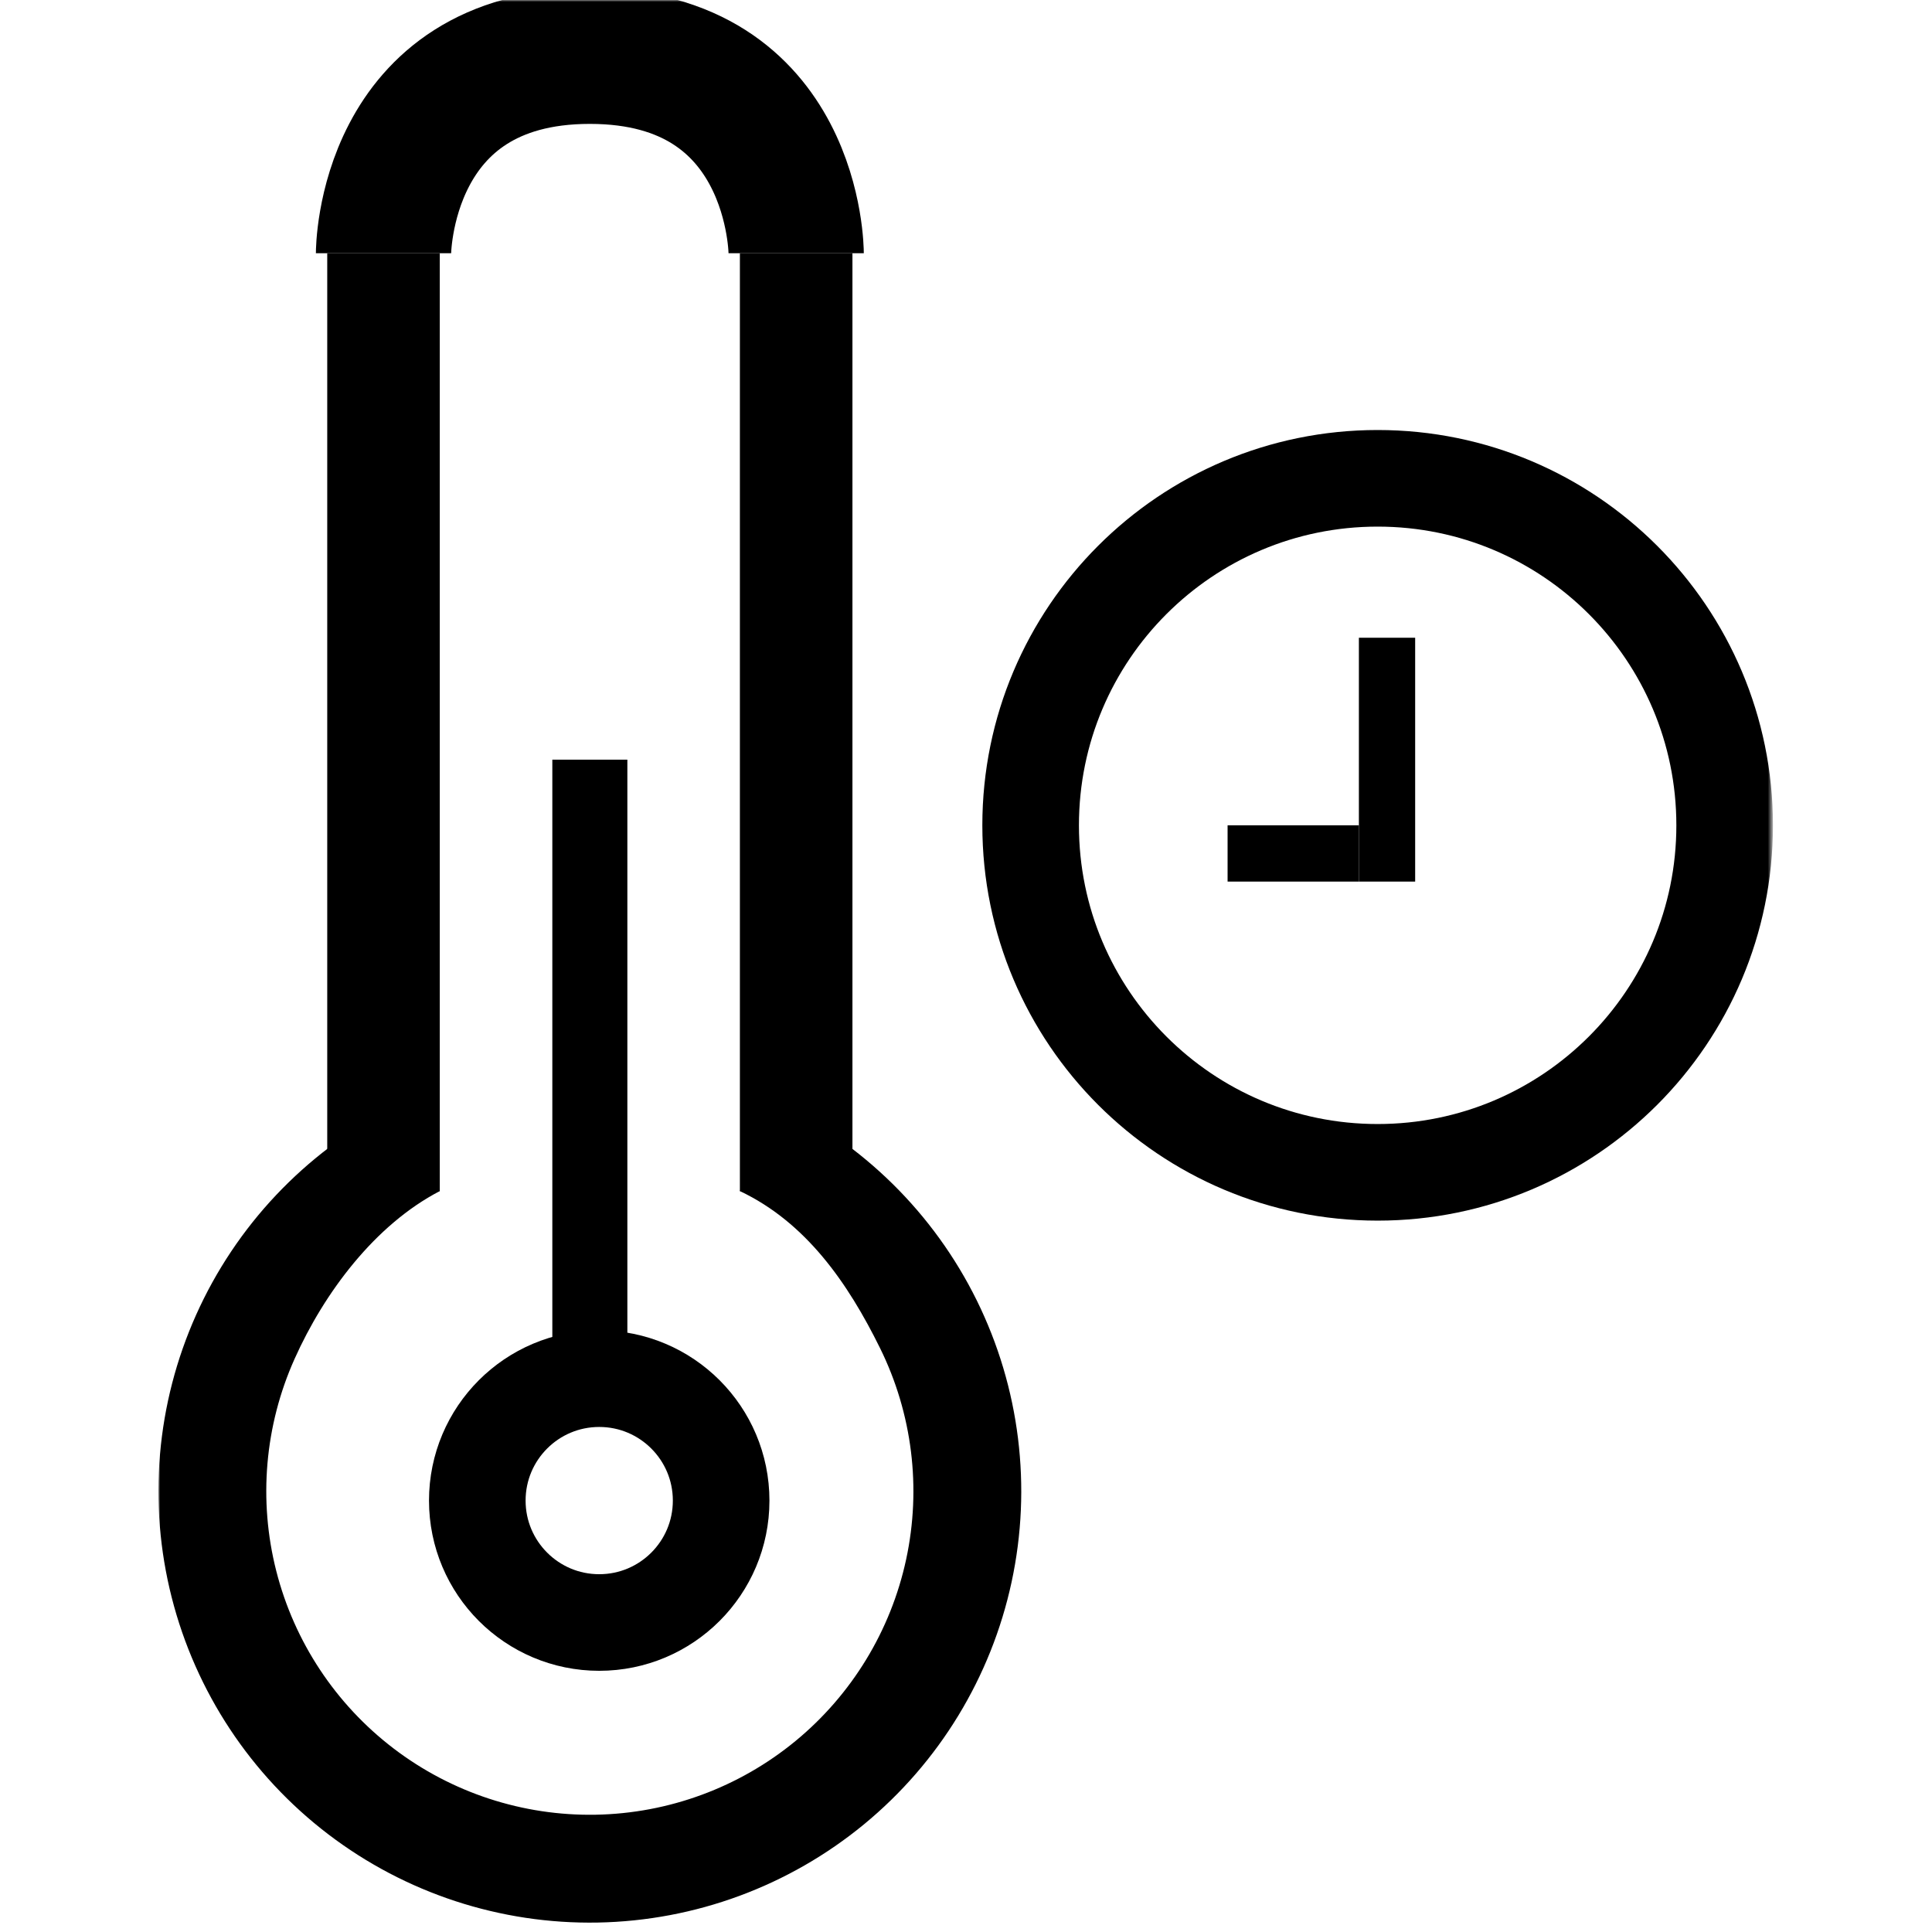 <svg width="500" height="500" viewBox="0 0 500 500" fill="none" xmlns="http://www.w3.org/2000/svg">
<mask id="mask0_19_56" style="mask-type:luminance" maskUnits="userSpaceOnUse" x="41" y="0" width="418" height="500">
<path d="M458.476 0H41V500H458.476V0Z" fill="white"/>
</mask>
<g mask="url(#mask0_19_56)">
<path d="M101.134 286.869C78.798 298.485 61.044 317.309 50.754 340.286C40.463 363.262 38.239 389.042 44.444 413.442C50.649 437.841 64.918 459.427 84.935 474.696C104.952 489.962 129.542 498.021 154.714 497.555C179.885 497.089 204.161 488.132 223.6 472.133C243.039 456.135 256.5 434.037 261.799 409.424C267.099 384.813 263.924 359.133 252.792 336.552C241.659 313.972 223.221 295.816 200.472 285.033L191.485 308.254C208.548 316.341 219.407 331.959 227.756 348.895C236.106 365.83 238.487 385.09 234.513 403.55C230.538 422.008 220.442 438.582 205.863 450.581C191.283 462.579 173.077 469.299 154.198 469.647C135.319 469.996 116.877 463.955 101.864 452.503C86.851 441.051 76.15 424.862 71.496 406.562C66.842 388.263 68.51 368.928 76.228 351.695C83.946 334.463 97.064 316.966 113.816 308.254L101.134 286.869Z" fill="black"/>
<path d="M113.816 65.534H84.689V308.252H113.816V65.534Z" fill="black"/>
<path d="M220.612 65.534H191.485V308.252H220.612V65.534Z" fill="black"/>
<path d="M99.252 65.534C99.252 65.534 99.253 14.563 152.651 14.563C206.049 14.563 206.049 65.534 206.049 65.534" stroke="black" stroke-width="35"/>
<path d="M155.078 419.903C172.504 419.903 186.631 405.776 186.631 388.35C186.631 370.923 172.504 356.796 155.078 356.796C137.651 356.796 123.524 370.923 123.524 388.35C123.524 405.776 137.651 419.903 155.078 419.903Z" stroke="black" stroke-width="25"/>
<path d="M162.359 196.602H142.942V356.796H162.359V196.602Z" fill="black"/>
<path d="M356.534 303.398C406.133 303.398 446.34 263.191 446.34 213.592C446.34 163.994 406.133 123.787 356.534 123.787C306.935 123.787 266.728 163.994 266.728 213.592C266.728 263.191 306.935 303.398 356.534 303.398Z" stroke="black" stroke-width="25"/>
<path d="M366.243 165.048H351.68V228.155H366.243V165.048Z" fill="black"/>
<path d="M317.699 213.592V228.155H351.68V213.592H317.699Z" fill="black"/>
</g>
</svg>

